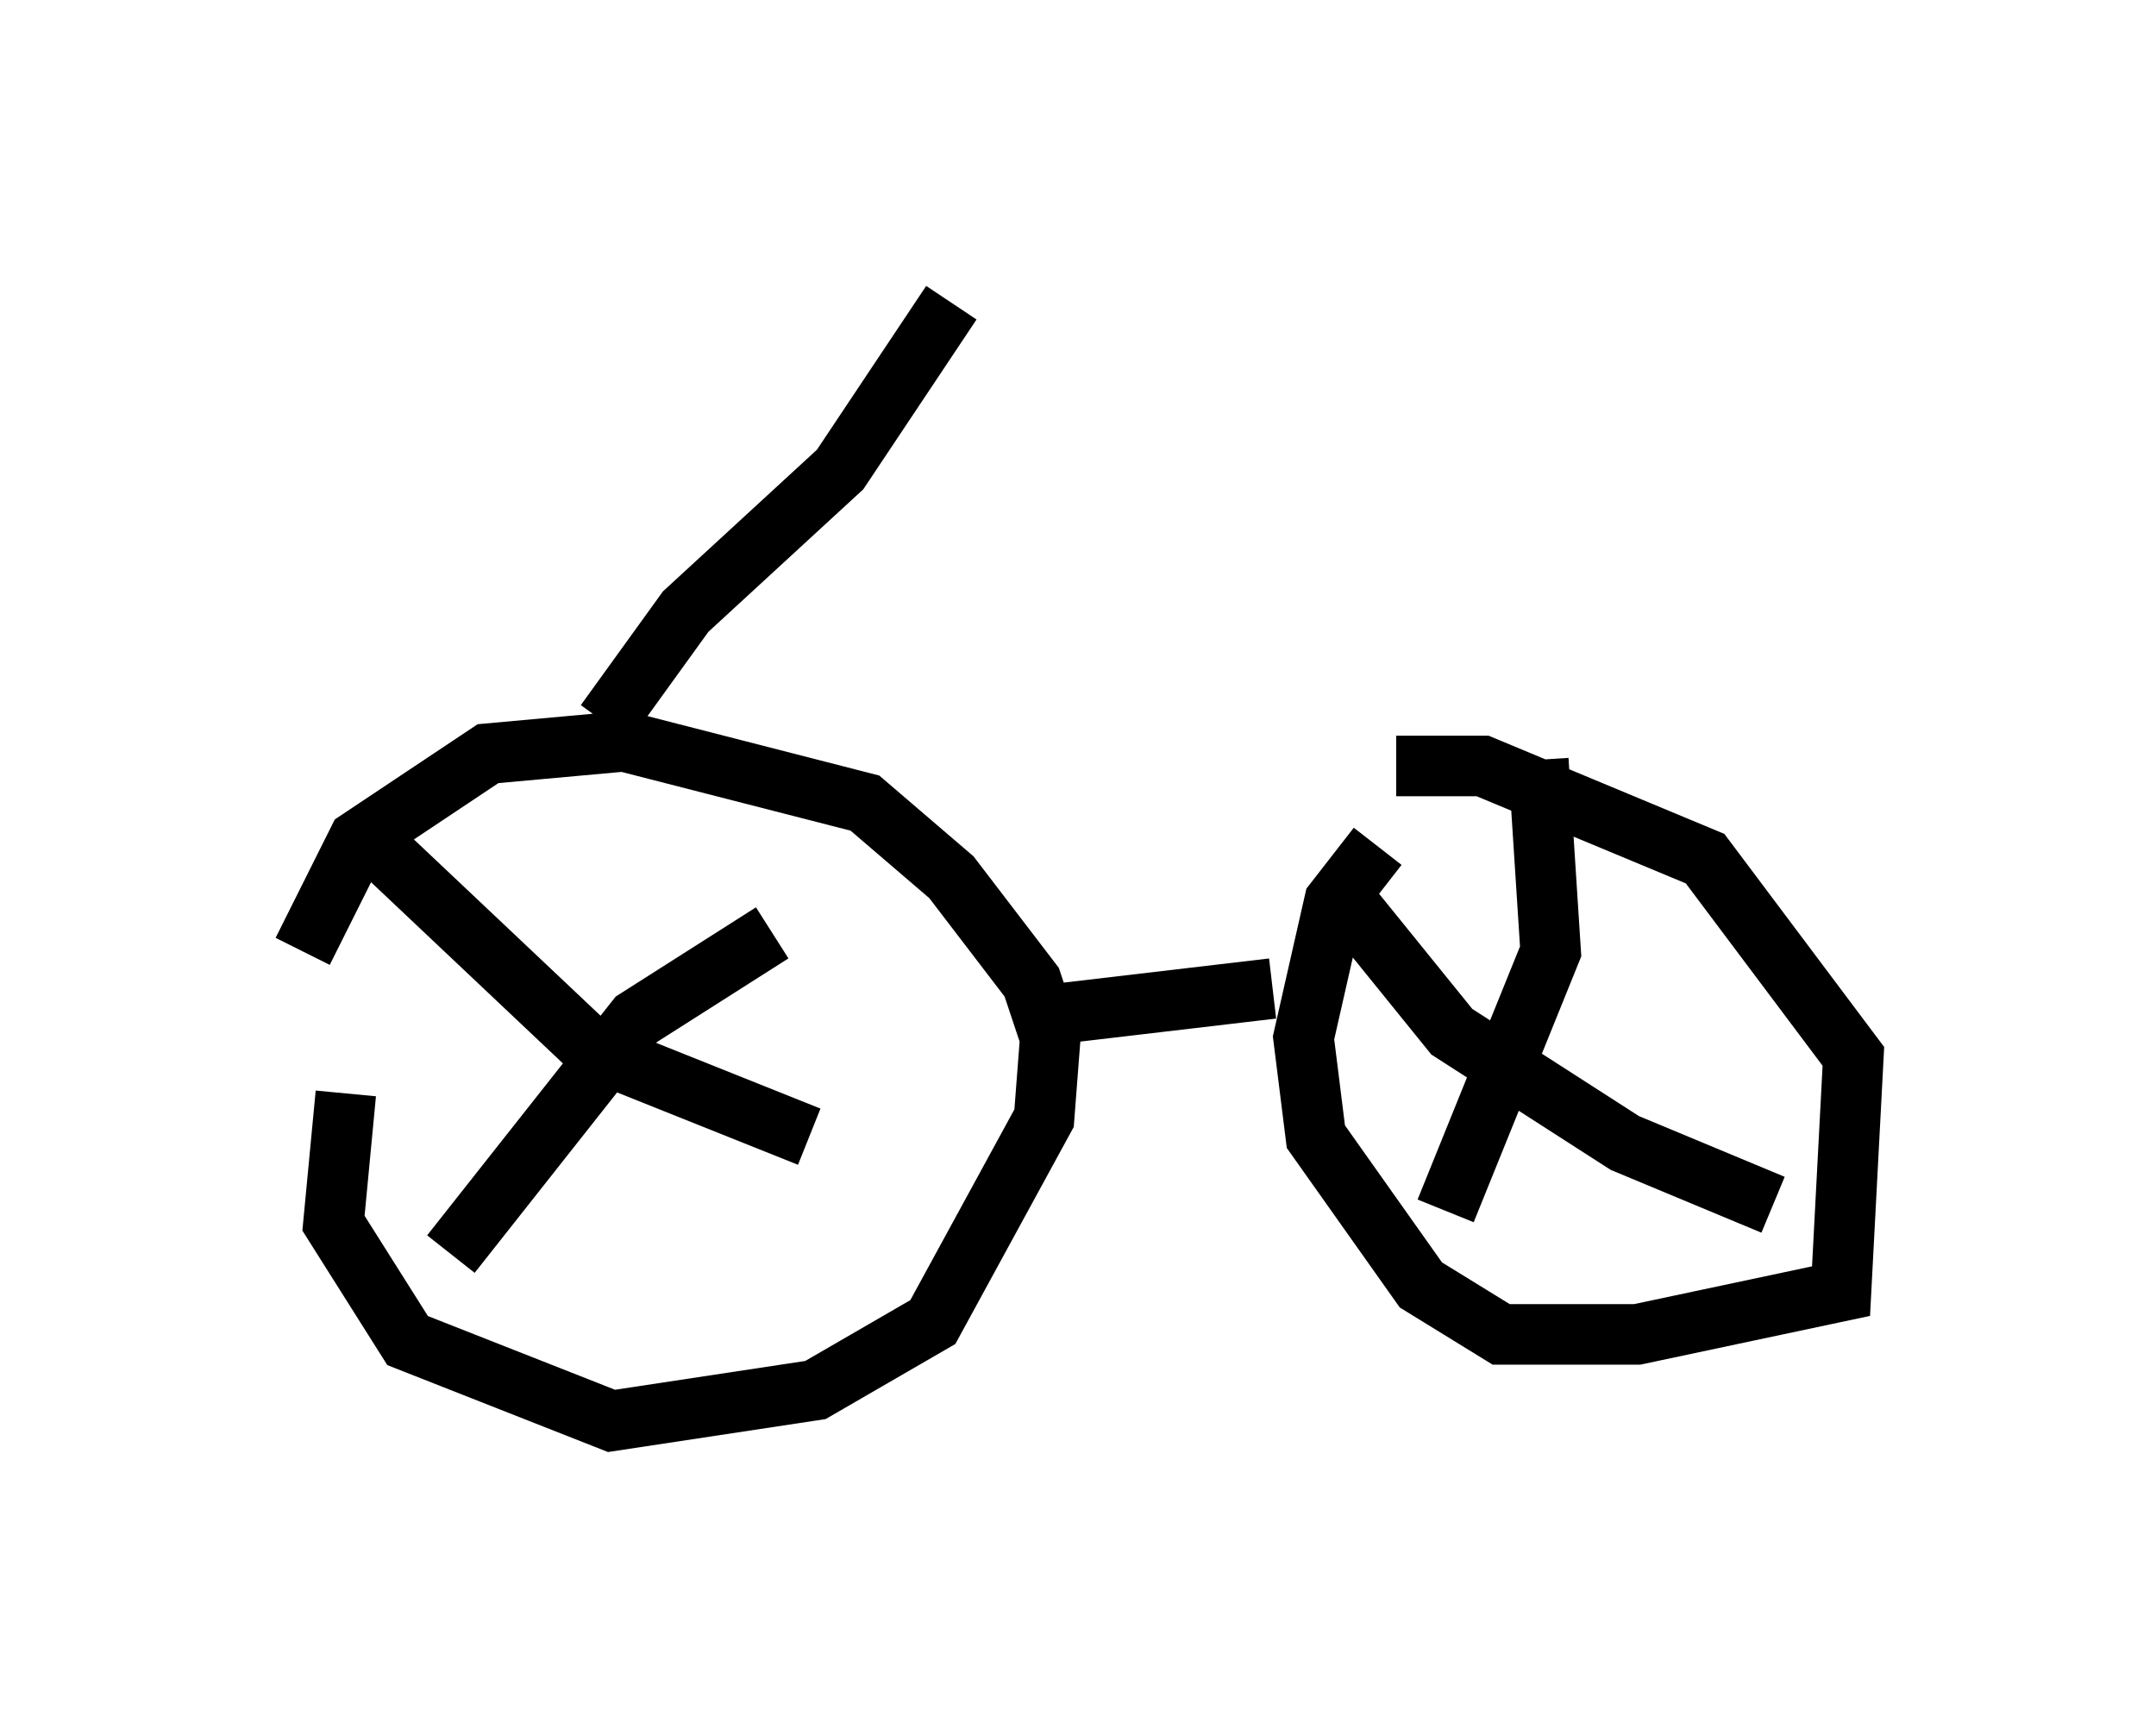 <?xml version="1.0" encoding="utf-8" ?>
<svg baseProfile="full" height="28.477" version="1.1" width="35.623" xmlns="http://www.w3.org/2000/svg" xmlns:ev="http://www.w3.org/2001/xml-events" xmlns:xlink="http://www.w3.org/1999/xlink"><defs /><rect fill="white" height="28.477" width="35.623" x="0" y="0" /><path d="M6.531, 16.536 m-0.817, 1.531 l-0.204, 2.144 1.225, 1.94 l3.369, 1.327 3.369, -0.51 l1.94, -1.123 1.838, -3.369 l0.102, -1.327 -0.306, -0.919 l-1.327, -1.735 -1.429, -1.225 l-3.981, -1.021 -2.246, 0.204 l-2.144, 1.429 -0.919, 1.838 m7.758, -0.306 l-2.246, 1.429 -3.063, 3.879 m-1.327, -6.84 l3.675, 3.471 3.573, 1.429 m9.392, -4.798 l-0.715, 0.919 -0.51, 2.246 l0.204, 1.633 1.735, 2.45 l1.327, 0.817 2.246, 0.0 l3.369, -0.715 0.204, -3.879 l-2.45, -3.267 -3.675, -1.531 l-1.429, 0.0 m2.348, -0.102 l0.204, 3.165 -1.735, 4.288 m-1.633, -5.104 l1.735, 2.144 2.858, 1.838 l2.45, 1.021 m-11.74, -3.165 l3.471, -0.408 m-11.025, -4.39 l1.327, -1.838 2.552, -2.348 l1.838, -2.756 " fill="none" stroke="black" stroke-width="1" /></svg>